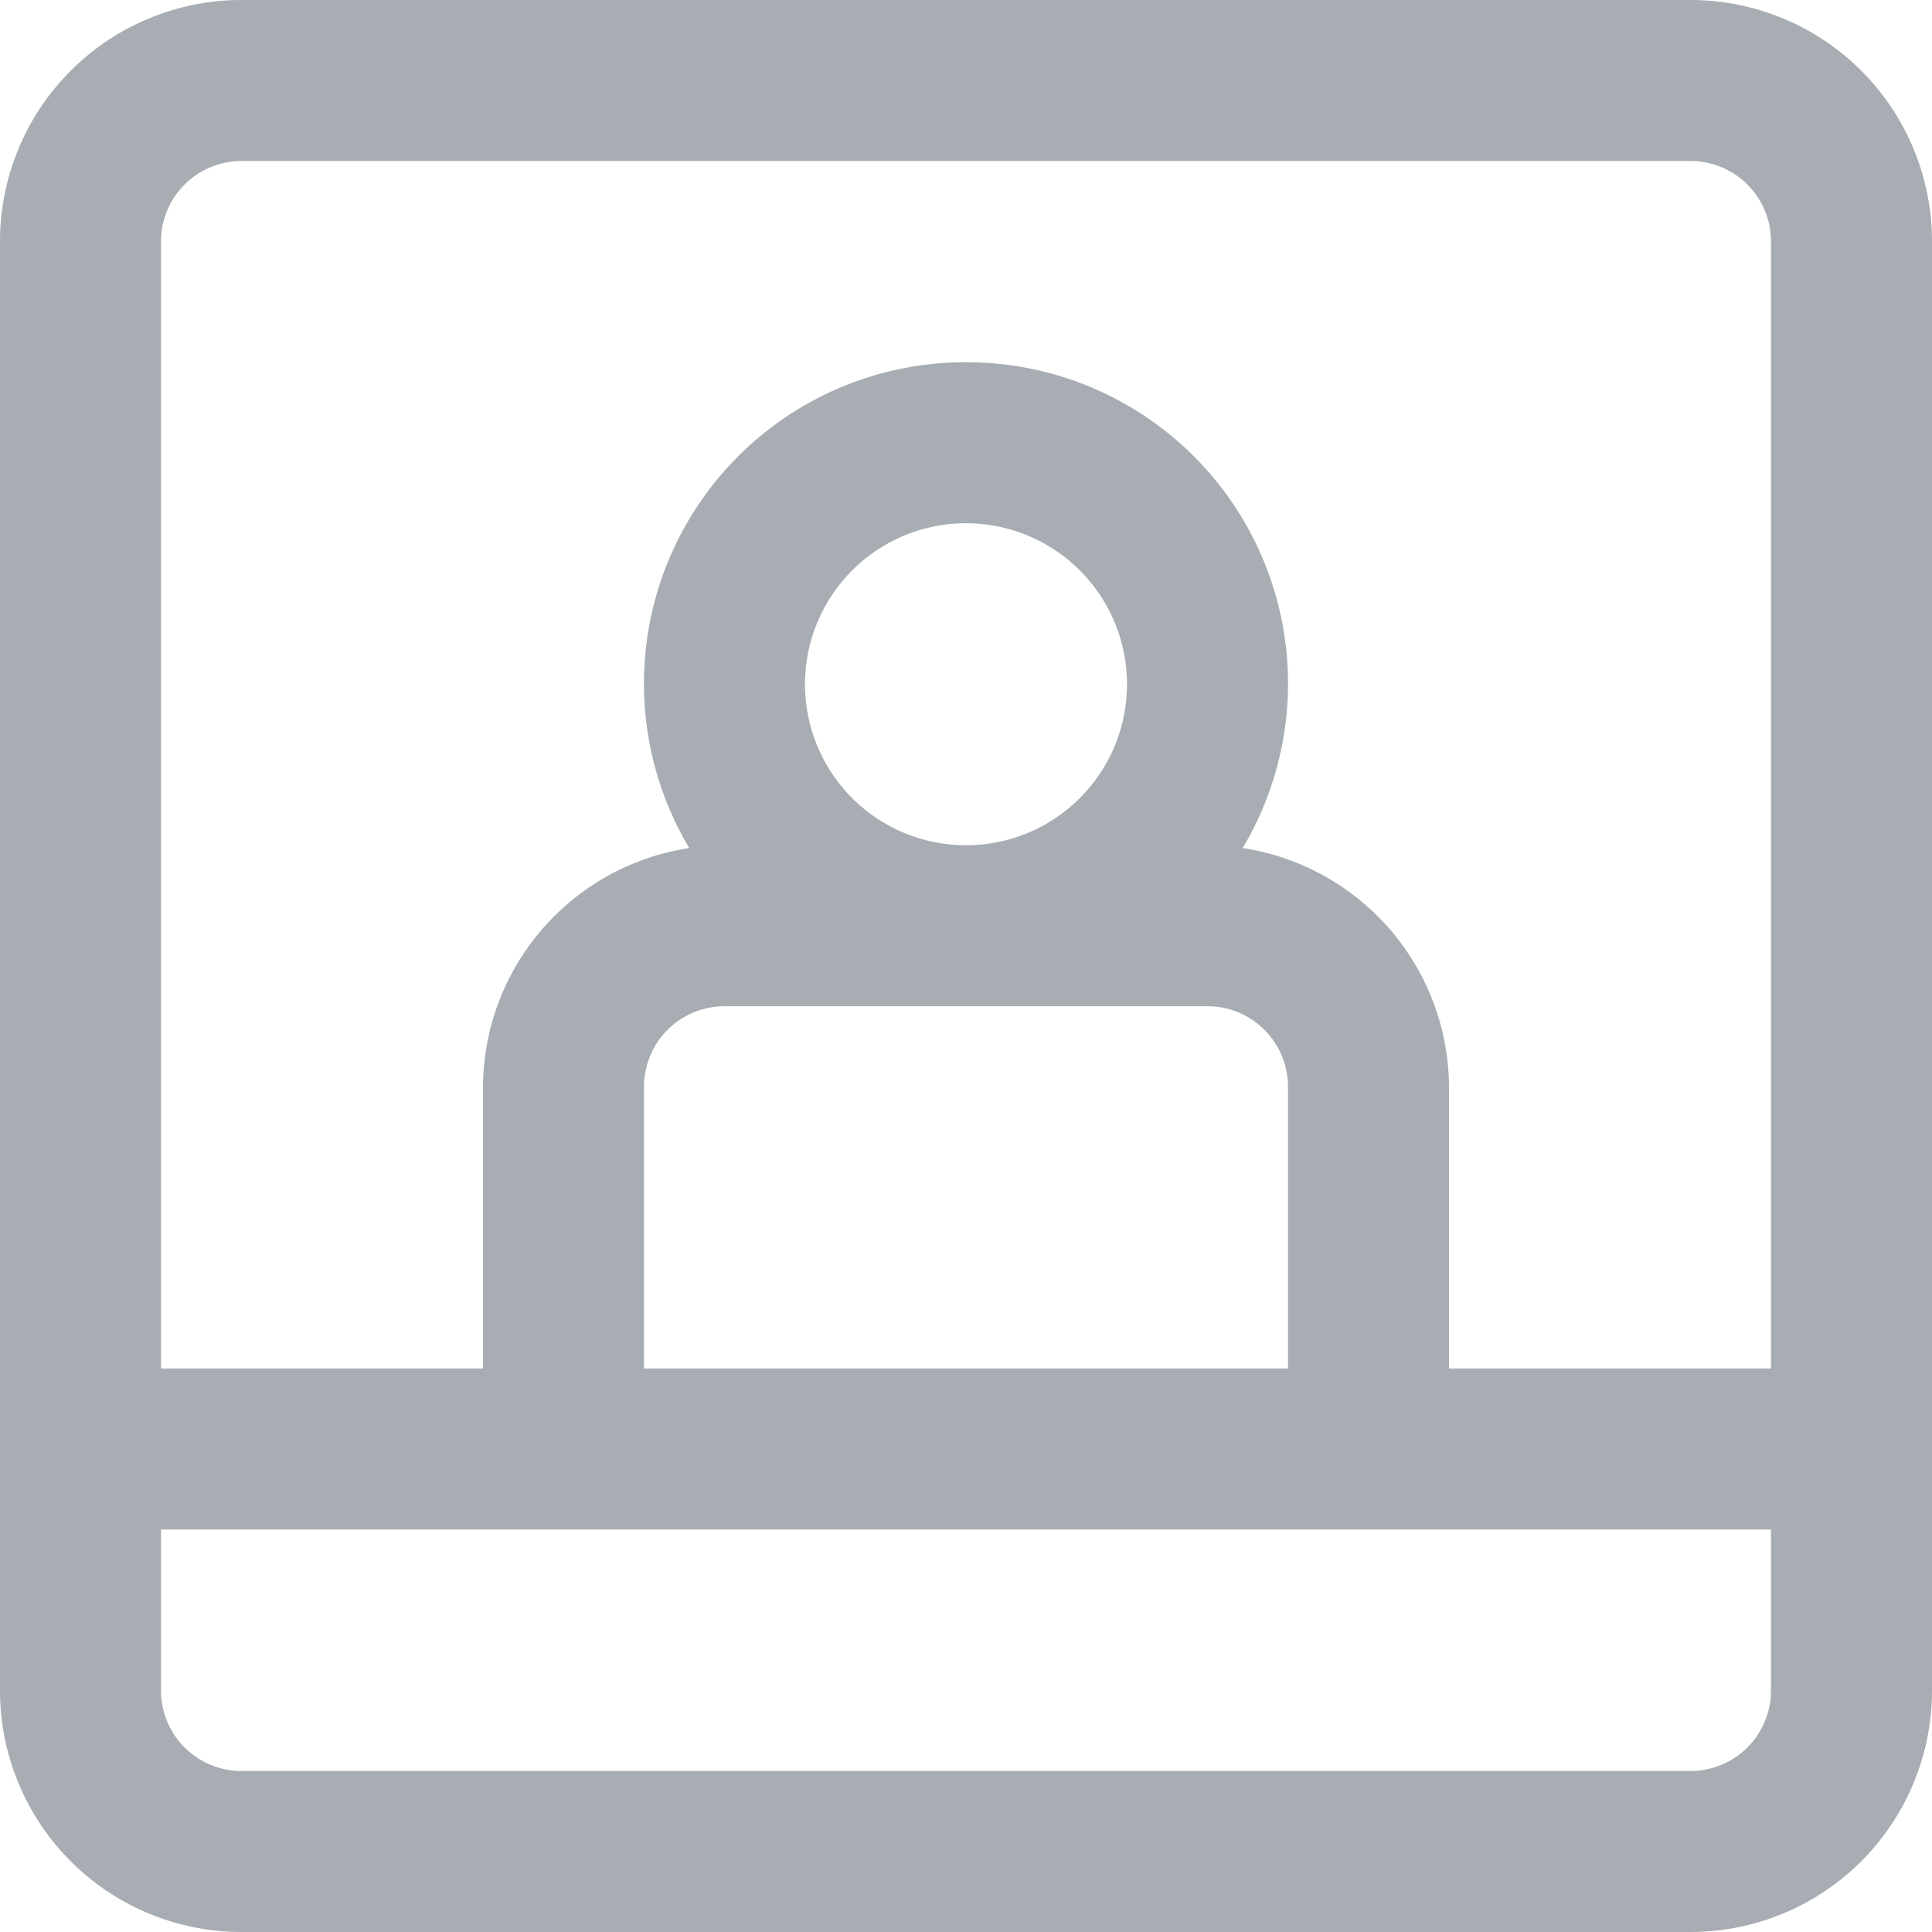 <svg xmlns="http://www.w3.org/2000/svg" width="24" height="24" viewBox="0 0 24 24"><path d="M21,24H3a3,3,0,0,1-3-3V3A3,3,0,0,1,3,0H21a3,3,0,0,1,3,3V21A3,3,0,0,1,21,24ZM2,19v2a1,1,0,0,0,1,1H21a1,1,0,0,0,1-1V19ZM12,4.5a3.991,3.991,0,0,1,3.437,6.035A3.016,3.016,0,0,1,18,13.5V17h4V3a1,1,0,0,0-1-1H3A1,1,0,0,0,2,3V17H6V13.5a3.015,3.015,0,0,1,2.562-2.965A3.992,3.992,0,0,1,12,4.5Zm-3,8a1,1,0,0,0-1,1V17h8V13.5a1,1,0,0,0-1-1Zm3-6a2,2,0,1,0,2,2A2,2,0,0,0,12,6.5Z" fill="#a7adb3"/></svg>